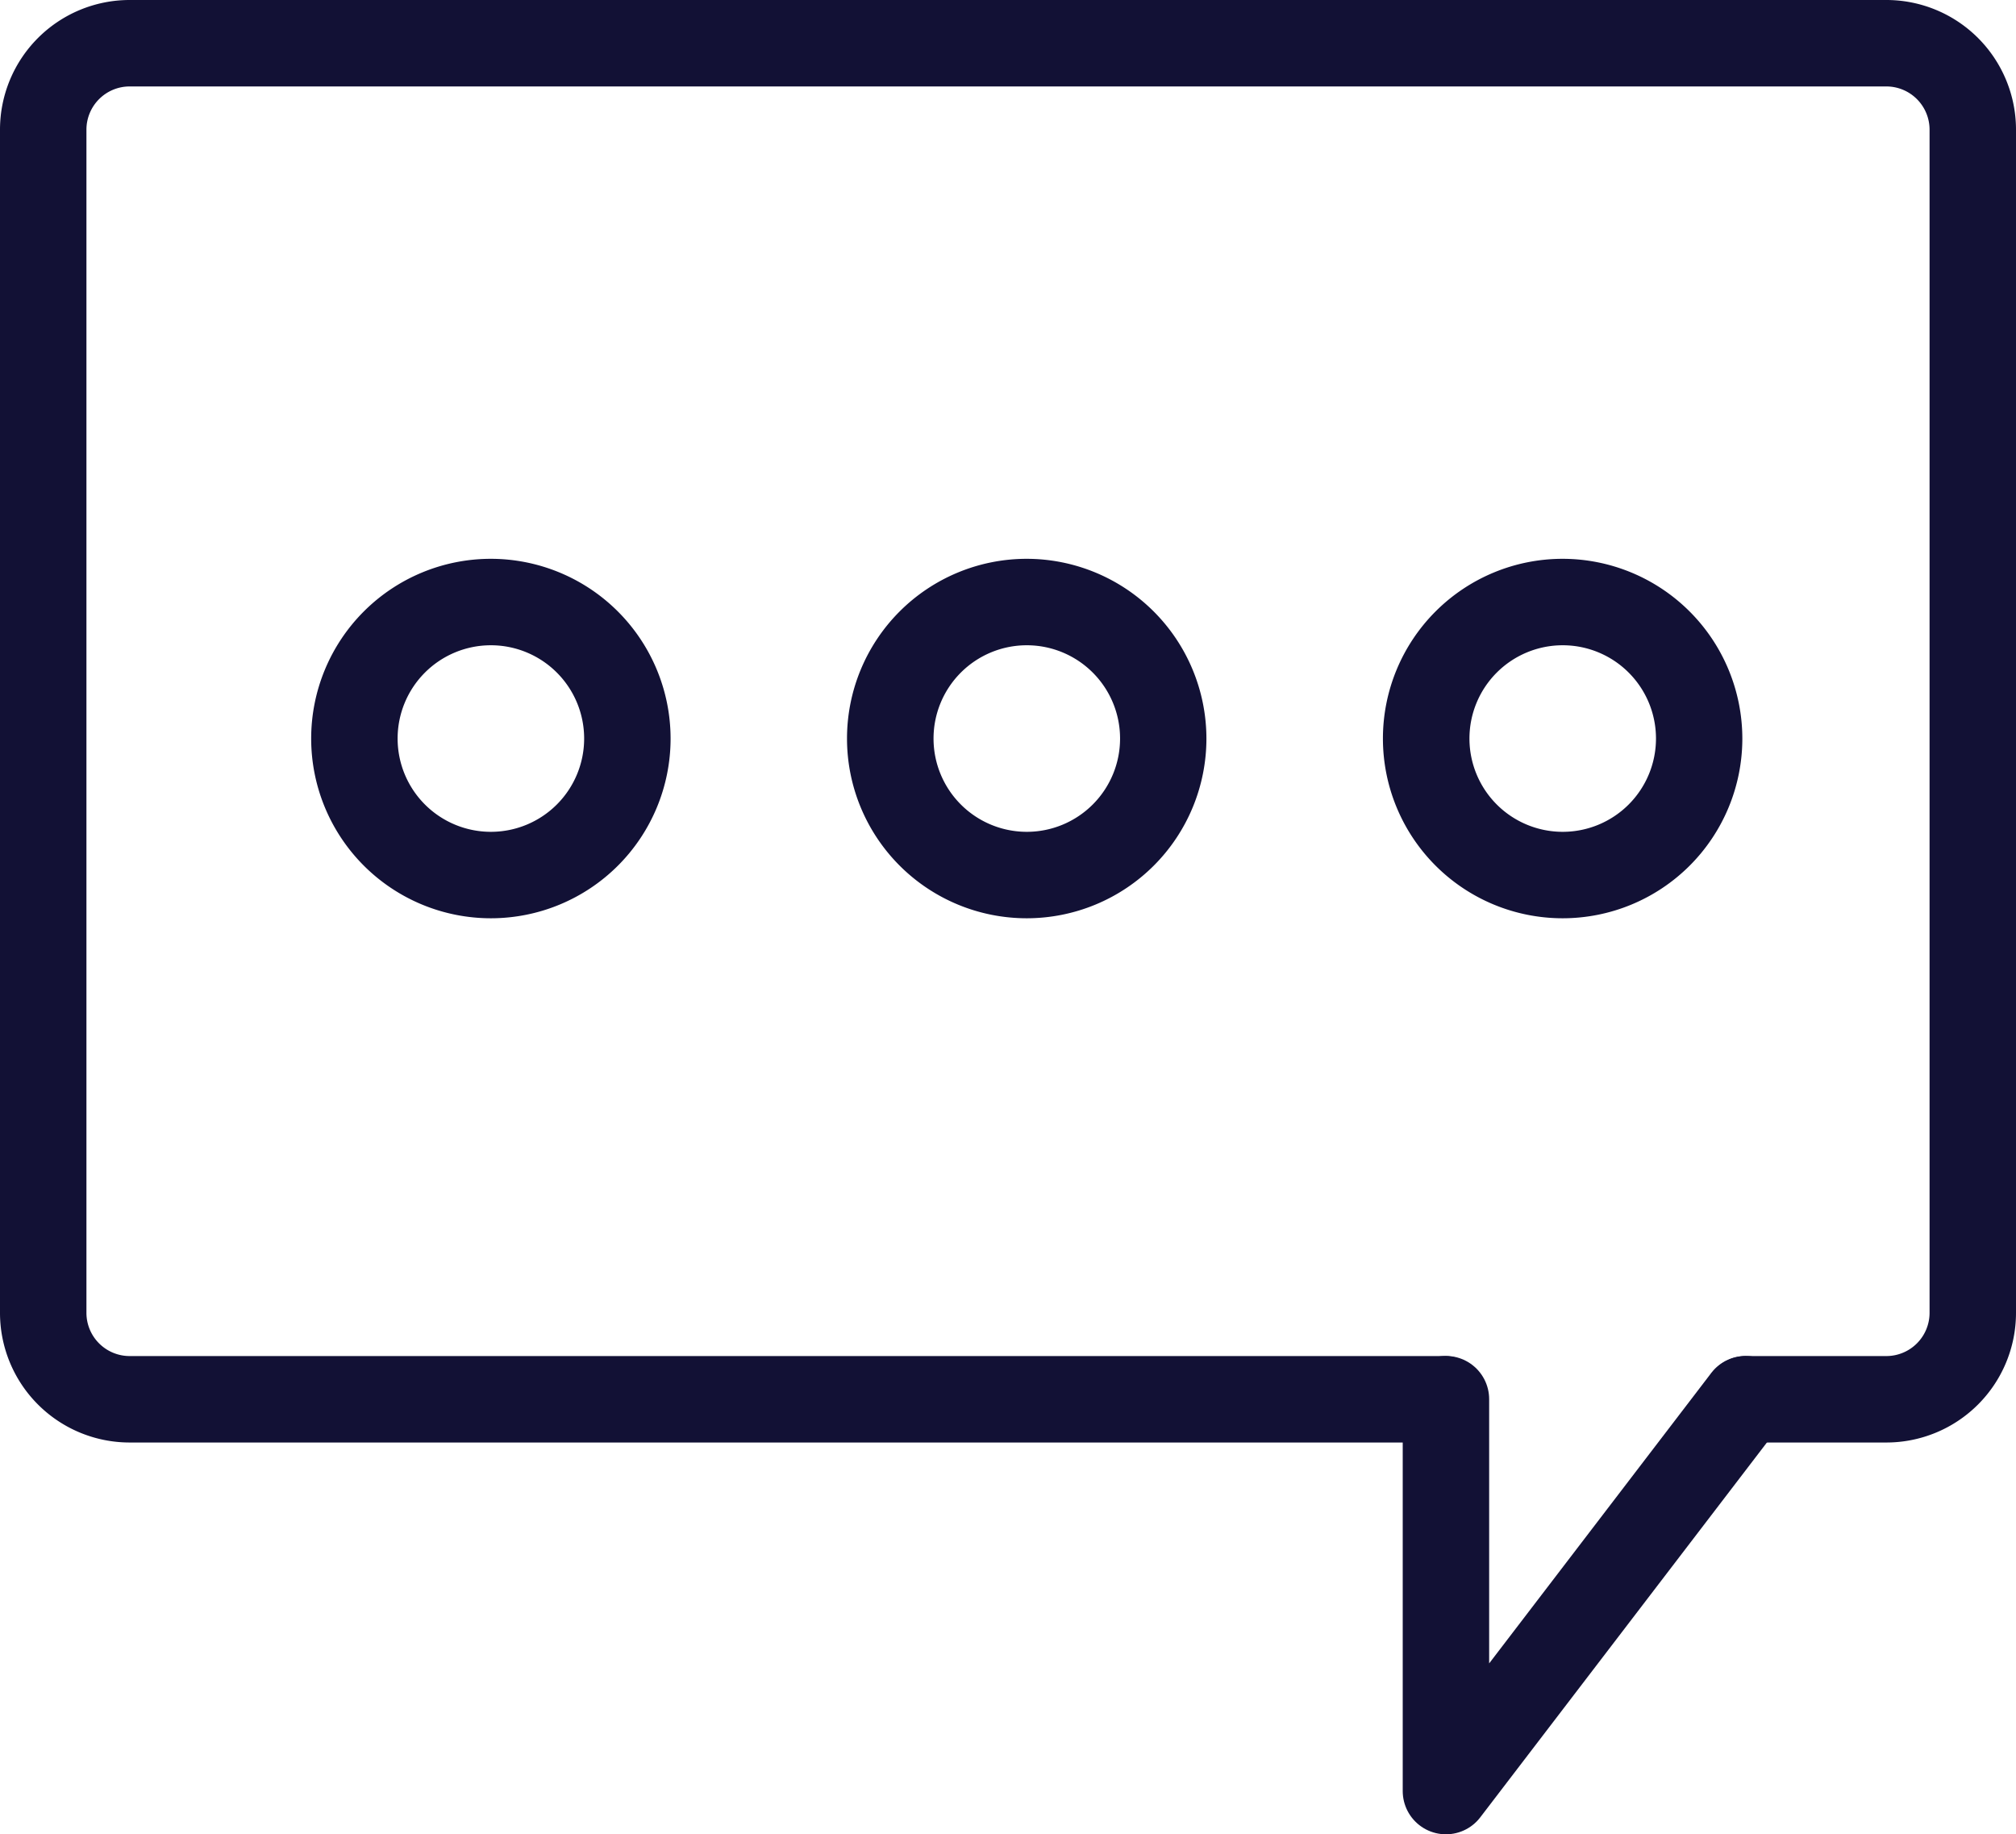 <svg xmlns="http://www.w3.org/2000/svg" viewBox="0 0 233.23 212.18"><defs><style>.cls-1{fill:none;stroke:#121135;stroke-linecap:round;stroke-linejoin:round;stroke-width:10px;}.cls-2{fill:#121135;}</style></defs><g id="Camada_2" data-name="Camada 2"><g id="Camada_1-2" data-name="Camada 1"><path class="cls-1" d="M167.11,161.86H15a10,10,0,0,1-10-10V15A10,10,0,0,1,15,5H218.23a10,10,0,0,1,10,10V151.86a10,10,0,0,1-10,10H202"/><polyline class="cls-1" points="201.95 161.85 167.28 207.18 167.28 161.85"/><path class="cls-2" d="M56.79,74.64A10.79,10.79,0,1,1,46,85.43,10.79,10.79,0,0,1,56.79,74.64m0-10A20.79,20.79,0,1,0,77.58,85.43,20.81,20.81,0,0,0,56.79,64.64Z"/><path class="cls-2" d="M118.79,74.64A10.79,10.79,0,1,1,108,85.43a10.79,10.79,0,0,1,10.78-10.79m0-10a20.79,20.79,0,1,0,20.79,20.79,20.81,20.81,0,0,0-20.79-20.79Z"/><path class="cls-2" d="M180.79,74.64A10.79,10.79,0,1,1,170,85.43a10.79,10.79,0,0,1,10.78-10.79m0-10a20.79,20.79,0,1,0,20.79,20.79,20.81,20.81,0,0,0-20.79-20.79Z"/></g></g></svg>